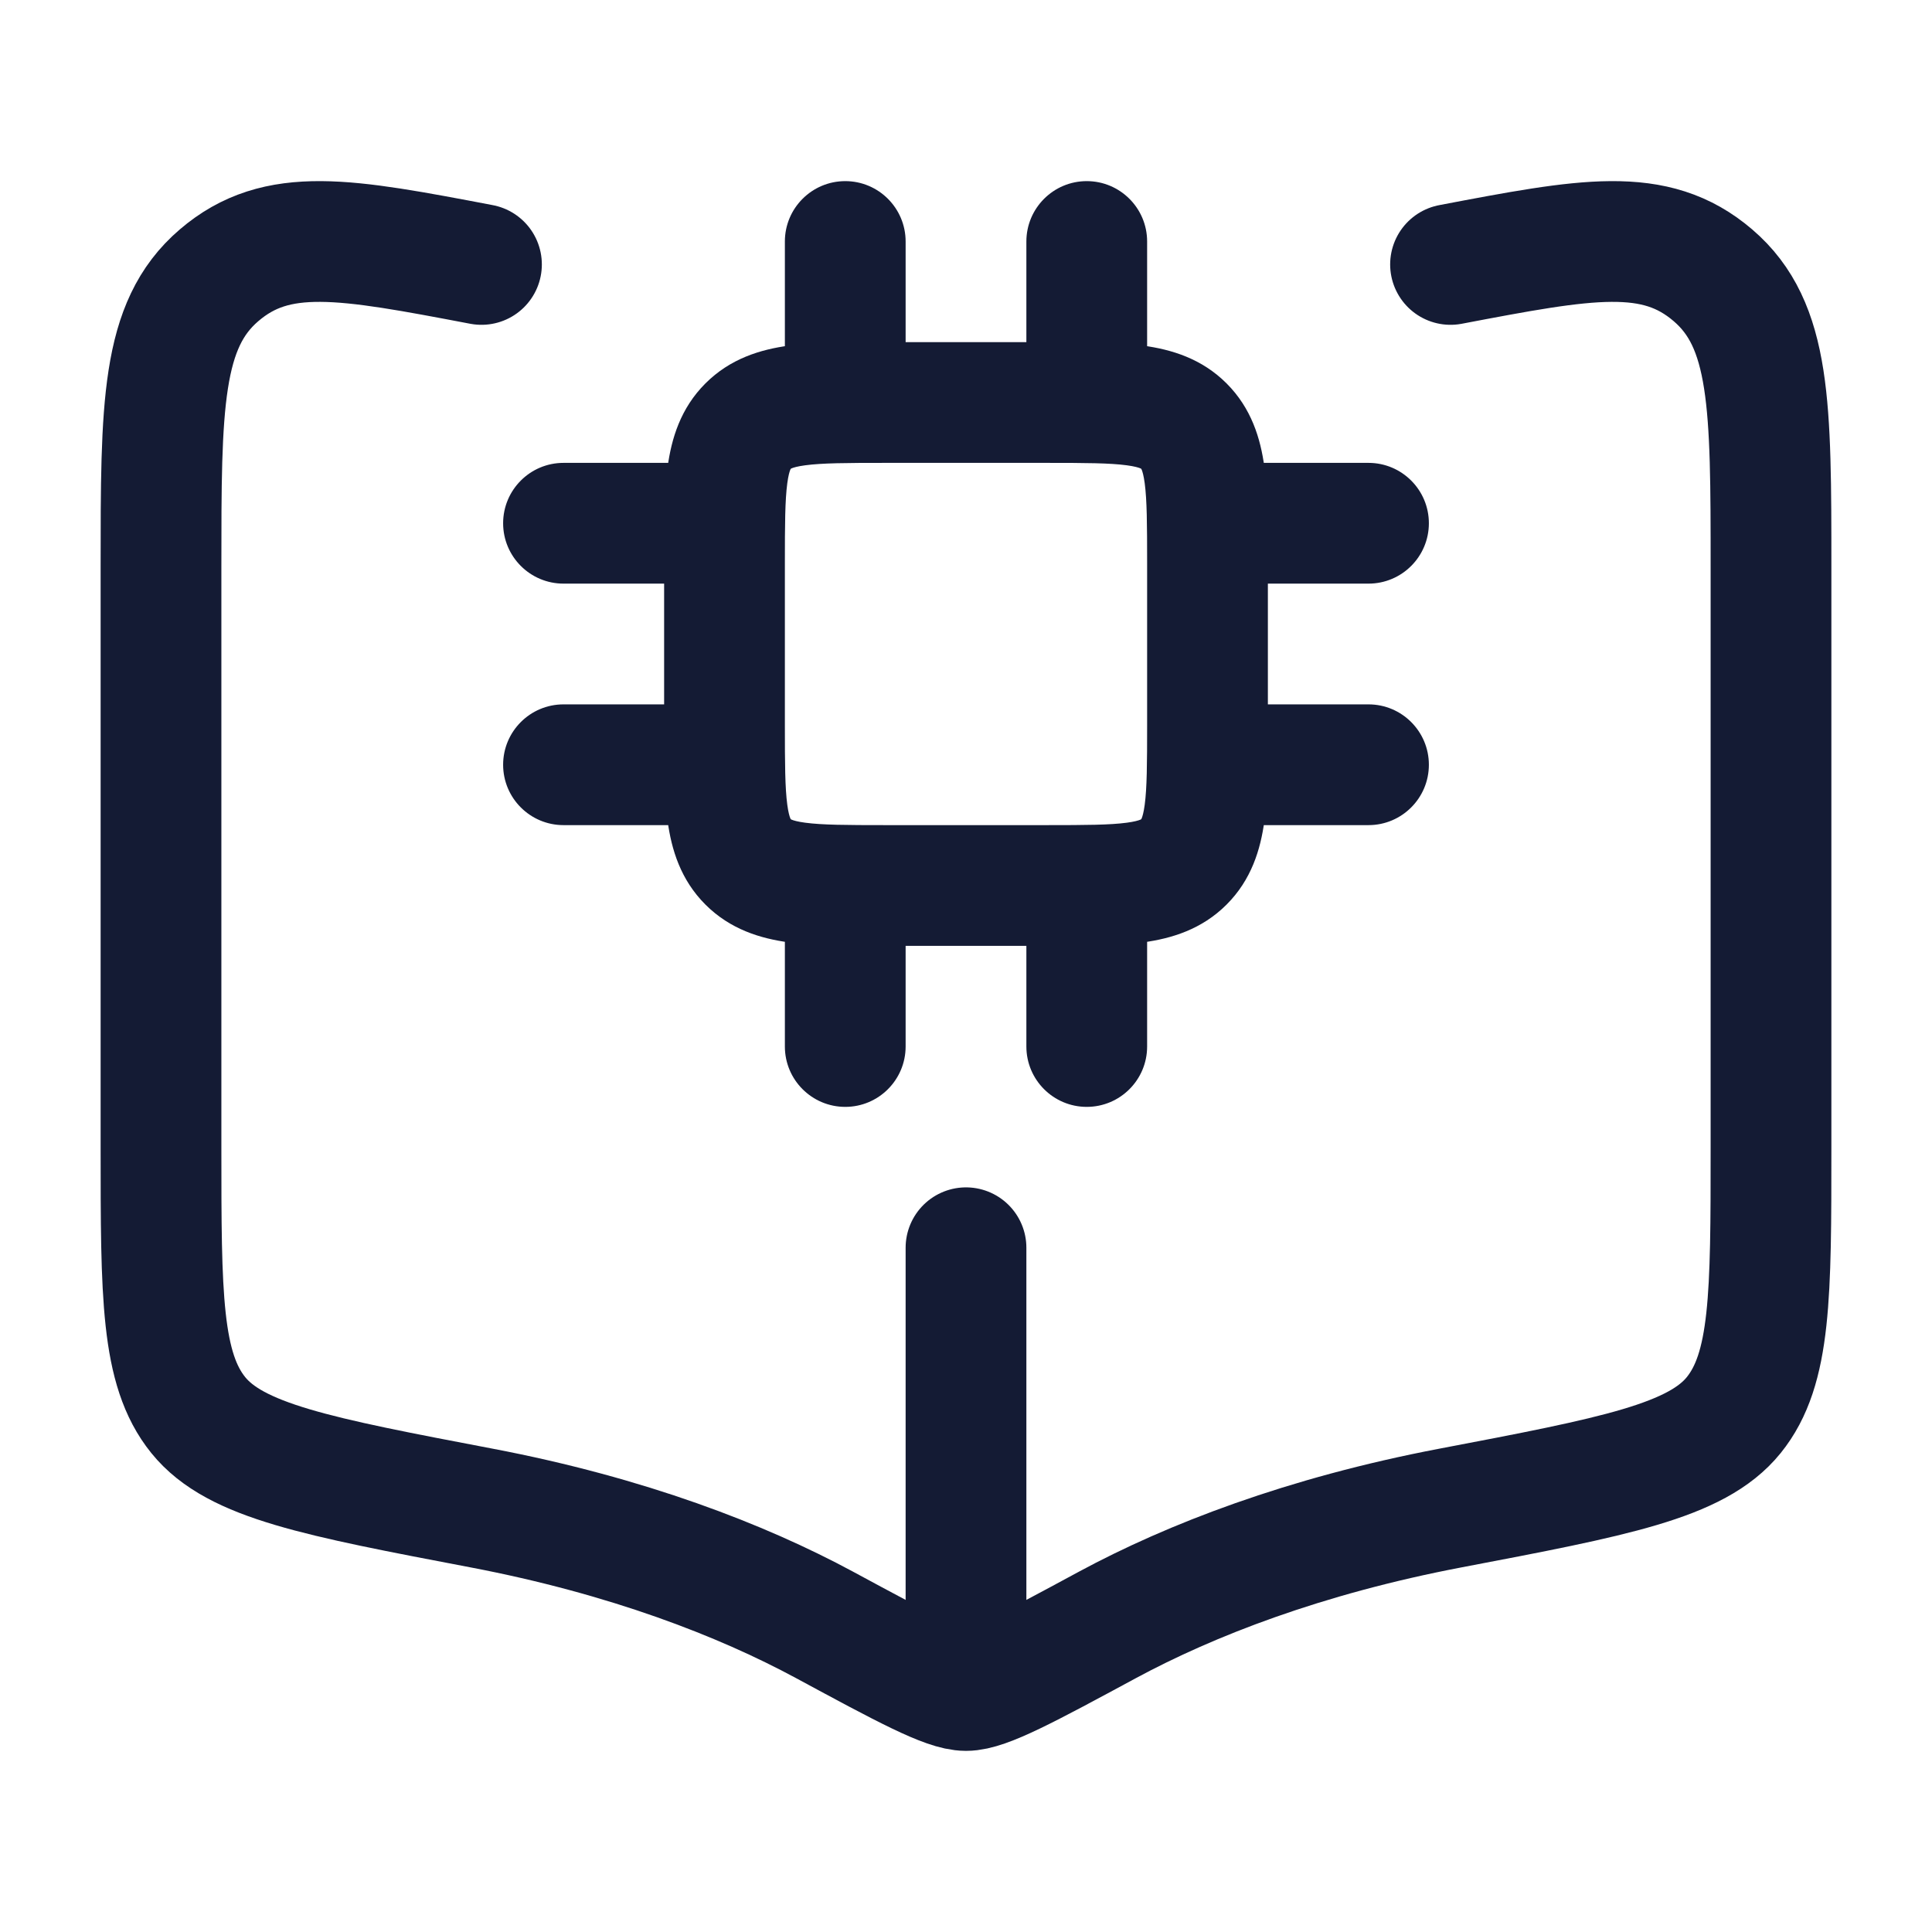 <svg viewBox="0 0 24 24" fill="none" xmlns="http://www.w3.org/2000/svg">
<path d="M12 15.5L12 20.5" stroke="#141B34" stroke-width="1.5" stroke-linecap="round"/>
<path d="M5.981 3.285C4.288 2.963 3.442 2.802 2.721 3.42C2 4.037 2 5.04 2 7.046V14.255C2 16.089 2 17.006 2.463 17.579C2.925 18.151 3.944 18.345 5.981 18.733C7.796 19.079 9.213 19.63 10.239 20.183C11.248 20.728 11.753 21 12 21C12.247 21 12.752 20.728 13.761 20.183C14.787 19.63 16.204 19.079 18.019 18.733C20.056 18.345 21.075 18.151 21.537 17.579C22 17.006 22 16.089 22 14.255V7.046C22 5.04 22 4.037 21.279 3.42C20.558 2.802 19.712 2.963 18.019 3.285" stroke="#141B34" stroke-width="1.5" stroke-linecap="round" stroke-linejoin="round"/>
<path d="M9.293 10.707L9.823 10.177L9.823 10.177L9.293 10.707ZM14.707 10.707L14.177 10.177L14.177 10.177L14.707 10.707ZM14.707 5.293L14.177 5.823L14.177 5.823L14.707 5.293ZM11.25 11C11.25 10.586 10.914 10.25 10.5 10.25C10.086 10.25 9.75 10.586 9.75 11H11.25ZM9.75 13C9.75 13.414 10.086 13.75 10.5 13.75C10.914 13.75 11.25 13.414 11.25 13H9.75ZM14.25 11C14.25 10.586 13.914 10.25 13.5 10.25C13.086 10.25 12.75 10.586 12.75 11H14.25ZM12.75 13C12.75 13.414 13.086 13.75 13.5 13.75C13.914 13.75 14.25 13.414 14.25 13H12.75ZM11.25 3C11.25 2.586 10.914 2.25 10.5 2.25C10.086 2.25 9.75 2.586 9.75 3H11.25ZM9.75 5C9.75 5.414 10.086 5.75 10.5 5.75C10.914 5.75 11.25 5.414 11.25 5H9.75ZM14.25 3C14.25 2.586 13.914 2.25 13.5 2.25C13.086 2.25 12.75 2.586 12.75 3H14.25ZM12.75 5C12.75 5.414 13.086 5.75 13.5 5.75C13.914 5.75 14.25 5.414 14.25 5H12.75ZM9 7.25C9.414 7.25 9.75 6.914 9.75 6.5C9.75 6.086 9.414 5.75 9 5.75V7.25ZM7 5.75C6.586 5.75 6.25 6.086 6.25 6.5C6.25 6.914 6.586 7.25 7 7.25V5.75ZM9 10.25C9.414 10.25 9.75 9.914 9.75 9.5C9.75 9.086 9.414 8.75 9 8.75V10.25ZM7 8.75C6.586 8.75 6.25 9.086 6.25 9.5C6.25 9.914 6.586 10.25 7 10.25V8.75ZM17 7.25C17.414 7.25 17.75 6.914 17.75 6.5C17.75 6.086 17.414 5.75 17 5.75V7.25ZM15 5.75C14.586 5.75 14.25 6.086 14.25 6.5C14.25 6.914 14.586 7.25 15 7.25V5.75ZM17 10.25C17.414 10.25 17.75 9.914 17.75 9.5C17.75 9.086 17.414 8.75 17 8.75V10.25ZM15 8.75C14.586 8.75 14.25 9.086 14.25 9.5C14.25 9.914 14.586 10.25 15 10.25V8.75ZM11 5.75H13V4.25H11V5.75ZM14.25 7V9H15.75V7H14.25ZM13 10.25H11V11.75H13V10.25ZM9.75 9V7H8.25V9H9.75ZM11 10.25C10.507 10.25 10.213 10.248 10.003 10.22C9.906 10.207 9.858 10.192 9.836 10.183C9.831 10.181 9.828 10.179 9.826 10.178C9.824 10.177 9.823 10.177 9.823 10.177C9.823 10.177 9.823 10.177 9.823 10.177C9.824 10.177 9.824 10.177 9.823 10.177L8.763 11.237C9.072 11.546 9.447 11.659 9.803 11.707C10.137 11.752 10.55 11.75 11 11.75V10.25ZM8.25 9C8.25 9.45 8.248 9.863 8.293 10.197C8.341 10.553 8.454 10.928 8.763 11.237L9.823 10.177C9.823 10.176 9.823 10.176 9.823 10.177C9.823 10.177 9.824 10.177 9.823 10.177C9.823 10.177 9.823 10.176 9.822 10.174C9.821 10.172 9.819 10.169 9.817 10.164C9.808 10.142 9.793 10.094 9.78 9.997C9.752 9.787 9.75 9.493 9.75 9H8.25ZM14.25 9C14.25 9.493 14.248 9.787 14.22 9.997C14.207 10.094 14.192 10.142 14.183 10.164C14.181 10.169 14.179 10.172 14.178 10.174C14.177 10.176 14.177 10.177 14.177 10.177C14.177 10.177 14.177 10.177 14.177 10.177C14.177 10.176 14.177 10.176 14.177 10.177L15.237 11.237C15.546 10.928 15.659 10.553 15.707 10.197C15.752 9.863 15.75 9.45 15.75 9H14.25ZM13 11.75C13.45 11.75 13.863 11.752 14.197 11.707C14.553 11.659 14.928 11.546 15.237 11.237L14.177 10.177C14.176 10.177 14.176 10.177 14.177 10.177C14.177 10.177 14.177 10.177 14.177 10.177C14.177 10.177 14.176 10.177 14.174 10.178C14.172 10.179 14.169 10.181 14.164 10.183C14.142 10.192 14.094 10.207 13.997 10.22C13.787 10.248 13.493 10.25 13 10.25V11.75ZM13 5.75C13.493 5.75 13.787 5.752 13.997 5.78C14.094 5.793 14.142 5.808 14.164 5.817C14.169 5.819 14.172 5.821 14.174 5.822C14.176 5.823 14.177 5.823 14.177 5.823C14.177 5.824 14.177 5.823 14.177 5.823C14.176 5.823 14.176 5.823 14.177 5.823L15.237 4.763C14.928 4.454 14.553 4.341 14.197 4.293C13.863 4.248 13.45 4.25 13 4.25V5.75ZM15.75 7C15.75 6.55 15.752 6.137 15.707 5.803C15.659 5.447 15.546 5.072 15.237 4.763L14.177 5.823C14.177 5.824 14.177 5.824 14.177 5.823C14.177 5.823 14.177 5.823 14.177 5.823C14.177 5.823 14.177 5.824 14.178 5.826C14.179 5.828 14.181 5.831 14.183 5.836C14.192 5.858 14.207 5.906 14.22 6.003C14.248 6.213 14.25 6.507 14.25 7H15.75ZM11 4.25C10.55 4.25 10.137 4.248 9.803 4.293C9.447 4.341 9.072 4.454 8.763 4.763L9.823 5.823C9.824 5.823 9.824 5.823 9.823 5.823C9.823 5.823 9.823 5.824 9.823 5.823C9.823 5.823 9.824 5.823 9.826 5.822C9.828 5.821 9.831 5.819 9.836 5.817C9.858 5.808 9.906 5.793 10.003 5.78C10.213 5.752 10.507 5.75 11 5.75V4.25ZM9.75 7C9.75 6.507 9.752 6.213 9.78 6.003C9.793 5.906 9.808 5.858 9.817 5.836C9.819 5.831 9.821 5.828 9.822 5.826C9.823 5.824 9.823 5.823 9.823 5.823C9.824 5.823 9.823 5.823 9.823 5.823C9.823 5.824 9.823 5.824 9.823 5.823L8.763 4.763C8.454 5.072 8.341 5.447 8.293 5.803C8.248 6.137 8.25 6.55 8.25 7H9.75ZM9.75 11V13H11.25V11H9.75ZM12.75 11V13H14.25V11H12.75ZM9.75 3V5H11.25V3H9.75ZM12.75 3V5H14.25V3H12.75ZM9 5.75H7V7.25H9V5.75ZM9 8.75H7V10.25H9V8.75ZM17 5.75H15V7.25H17V5.75ZM17 8.75H15V10.25H17V8.75Z" fill="#141B34"/>
</svg>
